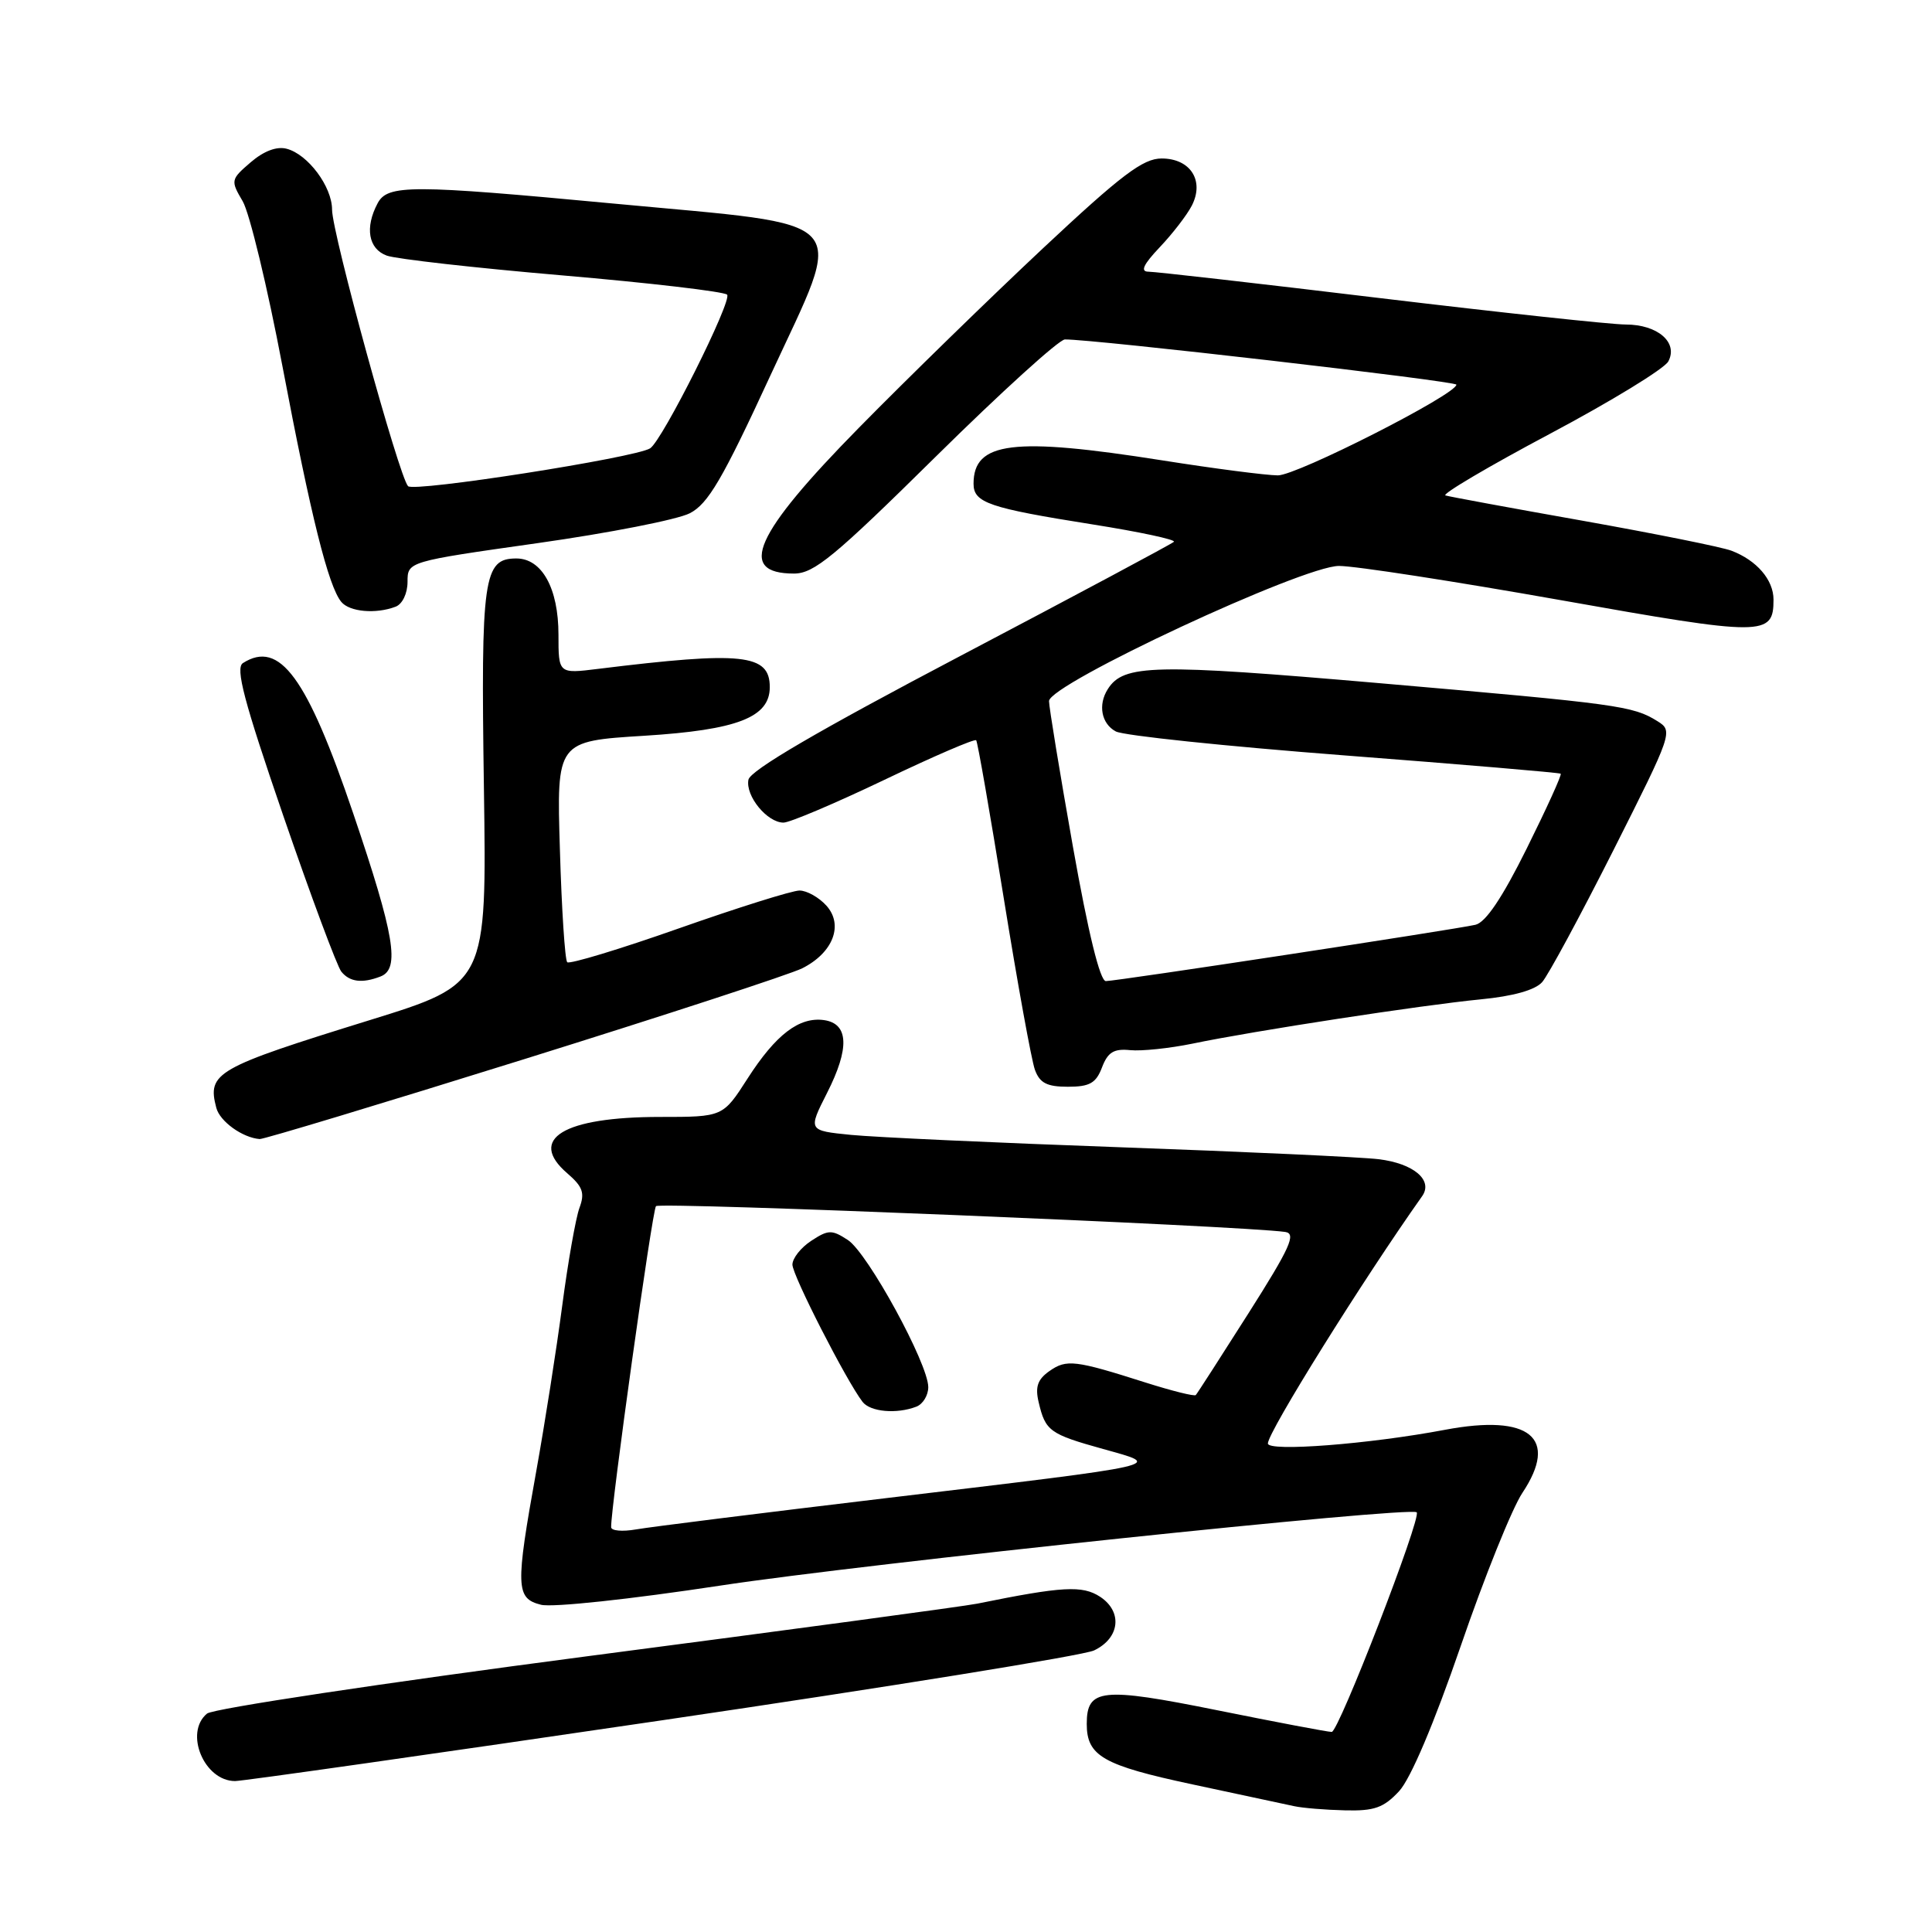 <?xml version="1.0" encoding="UTF-8" standalone="no"?>
<!DOCTYPE svg PUBLIC "-//W3C//DTD SVG 1.1//EN" "http://www.w3.org/Graphics/SVG/1.1/DTD/svg11.dtd" >
<svg xmlns="http://www.w3.org/2000/svg" xmlns:xlink="http://www.w3.org/1999/xlink" version="1.1" viewBox="0 0 256 256">
 <g >
 <path fill="currentColor"
d=" M 185.39 237.34 C 186.92 235.68 190.00 228.43 193.56 218.09 C 196.69 208.97 200.37 199.84 201.72 197.82 C 206.59 190.52 202.71 187.34 191.50 189.45 C 181.41 191.36 168.00 192.39 168.00 191.27 C 168.00 189.76 180.61 169.55 188.44 158.50 C 189.94 156.38 187.31 154.16 182.67 153.60 C 180.38 153.32 165.00 152.61 148.50 152.02 C 132.00 151.43 115.93 150.69 112.78 150.38 C 107.06 149.81 107.06 149.81 109.59 144.82 C 112.60 138.89 112.46 135.64 109.19 135.17 C 105.90 134.71 102.80 137.08 99.05 142.92 C 95.79 148.00 95.79 148.00 87.46 148.00 C 74.66 148.00 69.87 150.91 75.17 155.47 C 77.22 157.24 77.52 158.07 76.78 160.05 C 76.29 161.39 75.26 167.21 74.50 172.99 C 73.74 178.77 72.19 188.64 71.06 194.92 C 68.28 210.33 68.34 211.80 71.69 212.64 C 73.20 213.02 83.53 211.91 95.44 210.10 C 114.38 207.21 186.91 199.58 187.72 200.39 C 188.39 201.06 177.38 229.50 176.46 229.49 C 175.93 229.49 169.09 228.19 161.26 226.61 C 145.98 223.53 144.00 223.73 144.00 228.43 C 144.00 232.68 146.15 233.91 158.00 236.44 C 164.32 237.79 170.40 239.09 171.50 239.33 C 172.60 239.57 175.62 239.82 178.21 239.88 C 182.11 239.98 183.34 239.54 185.39 237.34 Z  M 87.71 227.95 C 117.81 223.52 143.57 219.36 144.97 218.69 C 148.39 217.06 148.78 213.56 145.77 211.58 C 143.42 210.05 140.81 210.19 129.50 212.49 C 127.85 212.83 104.53 215.97 77.68 219.48 C 50.83 223.00 28.22 226.40 27.43 227.06 C 24.38 229.59 27.05 236.00 31.15 236.00 C 32.16 236.00 57.62 232.38 87.71 227.95 Z  M 69.41 140.36 C 88.16 134.51 104.76 129.08 106.29 128.31 C 110.39 126.25 111.81 122.56 109.50 120.00 C 108.51 118.90 106.90 118.00 105.94 118.00 C 104.97 118.00 97.78 120.26 89.94 123.02 C 82.11 125.78 75.46 127.79 75.16 127.50 C 74.86 127.20 74.42 120.49 74.19 112.58 C 73.75 98.21 73.75 98.21 85.40 97.49 C 97.71 96.72 102.00 95.05 102.00 91.05 C 102.00 86.65 98.39 86.27 79.25 88.63 C 74.00 89.28 74.00 89.28 74.00 84.10 C 74.00 77.96 71.81 74.00 68.42 74.00 C 64.06 74.00 63.71 76.46 64.12 104.37 C 64.50 130.37 64.50 130.37 49.00 135.17 C 28.57 141.50 27.44 142.14 28.66 146.79 C 29.13 148.60 32.14 150.76 34.41 150.93 C 34.92 150.97 50.67 146.21 69.41 140.36 Z  M 146.02 141.44 C 146.79 139.42 147.59 138.93 149.75 139.15 C 151.26 139.30 154.97 138.91 158.00 138.29 C 166.09 136.60 188.48 133.17 196.20 132.42 C 200.48 132.01 203.41 131.19 204.34 130.14 C 205.14 129.24 209.38 121.38 213.77 112.69 C 221.62 97.11 221.71 96.86 219.62 95.56 C 216.36 93.53 214.54 93.28 182.86 90.53 C 152.83 87.93 148.88 88.02 146.79 91.31 C 145.46 93.39 145.94 95.90 147.85 96.92 C 148.87 97.47 162.48 98.89 178.10 100.09 C 193.72 101.29 206.64 102.38 206.80 102.52 C 206.97 102.66 204.94 107.11 202.30 112.43 C 199.06 118.96 196.86 122.23 195.50 122.54 C 192.58 123.20 147.95 130.00 146.53 130.00 C 145.76 130.00 144.20 123.64 142.16 112.15 C 140.42 102.33 139.00 93.67 139.00 92.90 C 139.01 90.65 172.65 74.97 177.43 74.99 C 179.58 74.99 192.80 77.04 206.79 79.52 C 233.77 84.32 235.00 84.32 235.00 79.45 C 235.00 76.83 232.77 74.24 229.42 72.97 C 228.16 72.49 219.35 70.72 209.82 69.02 C 200.29 67.33 192.06 65.81 191.53 65.65 C 191.00 65.49 197.21 61.82 205.34 57.50 C 213.47 53.18 220.54 48.86 221.06 47.89 C 222.40 45.38 219.65 43.00 215.41 43.00 C 213.52 43.00 198.87 41.42 182.86 39.50 C 166.85 37.57 153.04 36.00 152.18 36.00 C 151.06 36.00 151.49 35.06 153.68 32.75 C 155.38 30.96 157.28 28.49 157.92 27.25 C 159.62 23.94 157.74 21.00 153.92 21.00 C 151.46 21.00 148.61 23.15 138.21 32.89 C 131.22 39.44 120.25 50.13 113.83 56.66 C 99.93 70.79 97.61 76.00 105.21 76.00 C 107.86 76.00 110.56 73.77 124.00 60.50 C 132.63 51.98 140.33 44.99 141.10 44.98 C 144.70 44.92 193.00 50.50 192.98 50.97 C 192.94 52.28 171.85 63.00 169.32 62.99 C 167.77 62.98 160.88 62.09 154.00 61.00 C 134.24 57.88 129.00 58.53 129.00 64.10 C 129.00 66.62 131.03 67.31 144.78 69.49 C 150.98 70.47 155.83 71.51 155.55 71.79 C 155.27 72.07 142.55 78.87 127.28 86.90 C 108.34 96.86 99.41 102.08 99.17 103.32 C 98.76 105.47 101.65 109.00 103.82 109.00 C 104.65 109.00 110.66 106.45 117.17 103.34 C 123.68 100.22 129.16 97.86 129.35 98.09 C 129.54 98.31 131.18 107.72 133.00 119.00 C 134.82 130.28 136.68 140.51 137.13 141.75 C 137.77 143.51 138.73 144.00 141.50 144.00 C 144.39 144.00 145.23 143.52 146.02 141.44 Z  M 50.42 129.39 C 53.03 128.39 52.29 123.95 46.81 107.80 C 40.67 89.71 37.06 84.77 32.19 87.86 C 31.16 88.51 32.32 92.90 37.54 108.10 C 41.21 118.77 44.67 128.06 45.23 128.75 C 46.34 130.12 47.99 130.33 50.42 129.39 Z  M 52.42 80.39 C 53.32 80.05 54.00 78.63 54.00 77.10 C 54.00 74.41 54.00 74.41 71.22 71.97 C 80.69 70.63 89.77 68.85 91.40 68.01 C 93.82 66.77 95.73 63.52 102.06 49.80 C 112.04 28.22 113.66 30.02 81.37 26.98 C 54.45 24.45 51.37 24.44 50.04 26.93 C 48.32 30.15 48.81 32.98 51.25 33.87 C 52.49 34.32 62.95 35.50 74.50 36.49 C 86.05 37.48 95.88 38.63 96.34 39.04 C 97.11 39.72 87.75 58.42 86.14 59.41 C 84.13 60.66 54.84 65.24 54.07 64.42 C 52.87 63.16 44.00 30.89 44.00 27.78 C 44.00 24.73 40.80 20.44 37.98 19.71 C 36.67 19.36 34.94 20.02 33.21 21.51 C 30.57 23.78 30.54 23.92 32.16 26.67 C 33.07 28.23 35.44 38.05 37.42 48.50 C 41.21 68.48 43.51 77.67 45.22 79.75 C 46.31 81.08 49.81 81.39 52.42 80.39 Z  M 80.98 202.36 C 80.91 199.88 86.42 160.40 86.92 159.82 C 87.40 159.25 164.57 162.42 170.30 163.24 C 171.79 163.46 170.96 165.30 165.44 174.00 C 161.77 179.78 158.63 184.66 158.45 184.85 C 158.27 185.05 155.29 184.30 151.81 183.20 C 142.46 180.22 141.32 180.08 139.06 181.67 C 137.49 182.77 137.14 183.76 137.63 185.81 C 138.52 189.62 139.09 190.03 146.17 192.00 C 154.15 194.23 155.21 193.99 117.50 198.50 C 101.00 200.47 86.04 202.34 84.25 202.66 C 82.46 202.97 80.99 202.84 80.98 202.36 Z  M 121.42 186.39 C 122.29 186.06 123.00 184.89 123.00 183.80 C 123.00 180.71 114.98 166.03 112.35 164.31 C 110.22 162.92 109.76 162.93 107.50 164.41 C 106.12 165.31 105.00 166.73 105.00 167.57 C 105.00 168.98 112.12 182.92 114.29 185.75 C 115.31 187.08 118.80 187.40 121.42 186.39 Z "/>
</g>
</svg>